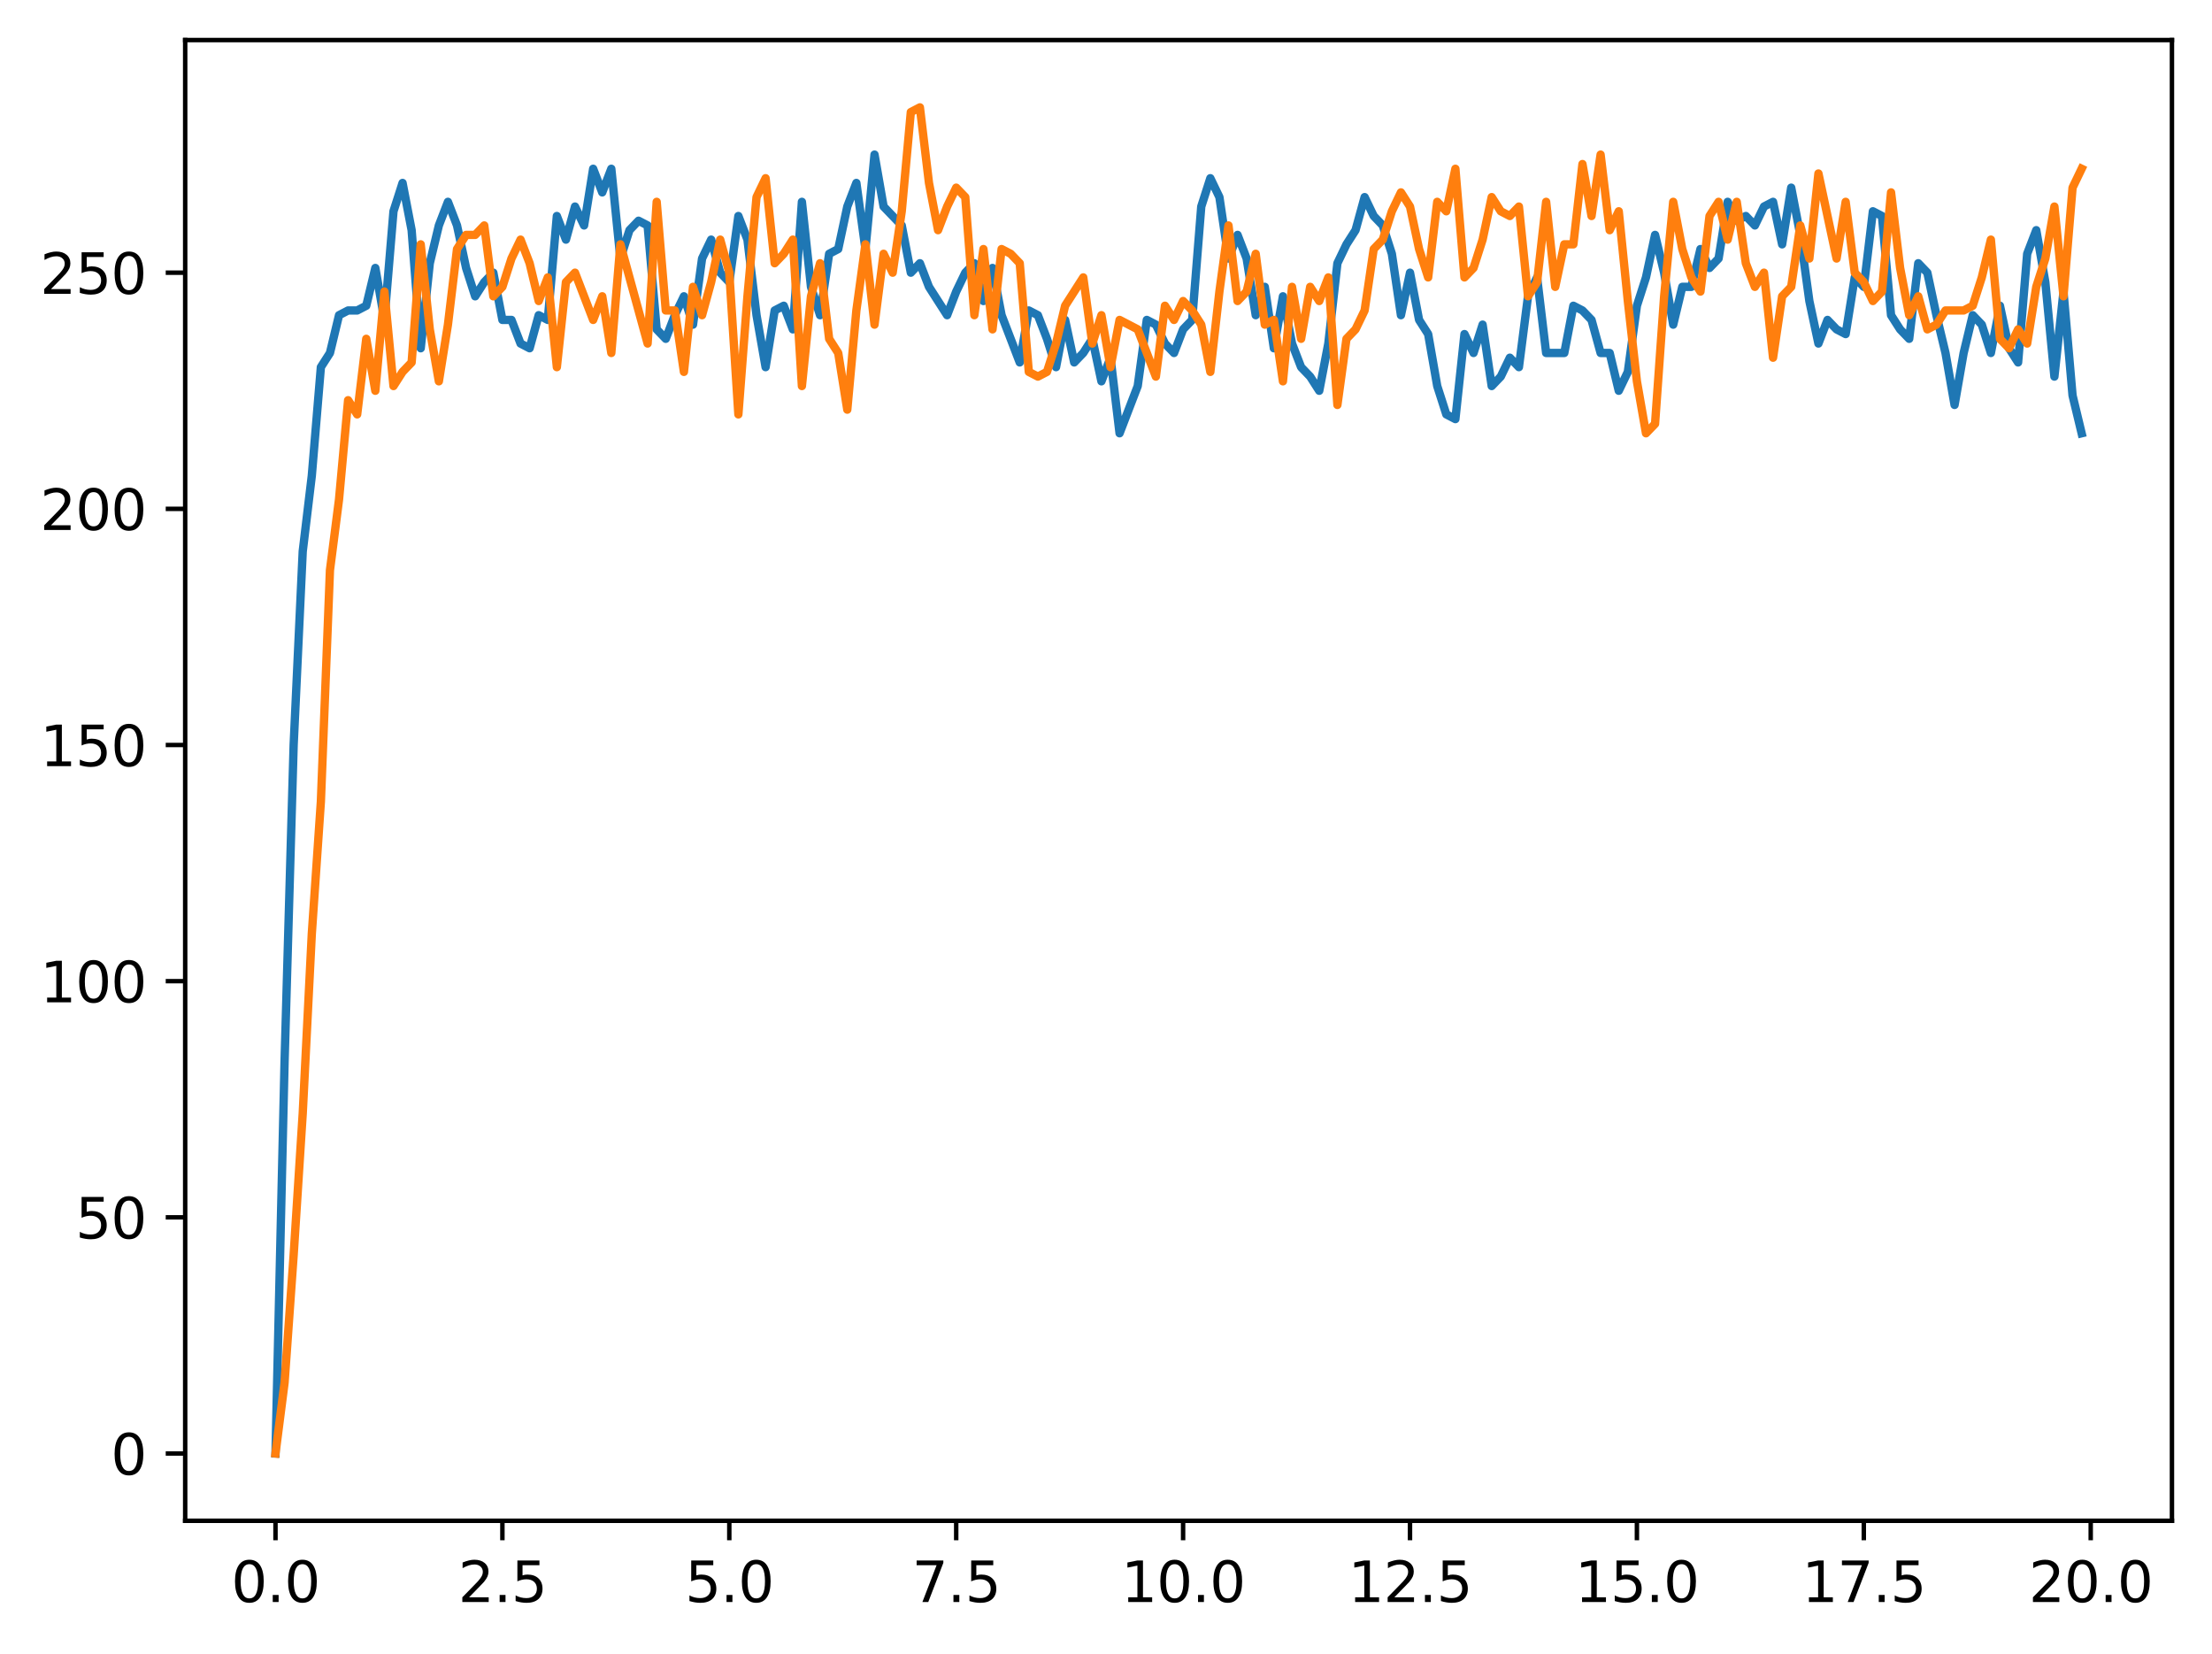 <?xml version="1.0" encoding="utf-8" standalone="no"?>
<!DOCTYPE svg PUBLIC "-//W3C//DTD SVG 1.1//EN"
  "http://www.w3.org/Graphics/SVG/1.1/DTD/svg11.dtd">
<svg xmlns:xlink="http://www.w3.org/1999/xlink" width="397.608pt" height="297.19pt" viewBox="0 0 397.608 297.19" xmlns="http://www.w3.org/2000/svg" version="1.1">
 <defs>
  <style type="text/css">*{stroke-linejoin: round; stroke-linecap: butt}</style>
 </defs>
 <g id="figure_1">
  <g id="patch_1">
   <path d="M 0 297.19 
L 397.608 297.19 
L 397.608 0 
L 0 0 
z
" style="fill: #ffffff"/>
  </g>
  <g id="axes_1">
   <g id="patch_2">
    <path d="M 33.288 273.312 
L 390.408 273.312 
L 390.408 7.2 
L 33.288 7.2 
z
" style="fill: #ffffff"/>
   </g>
   <g id="matplotlib.axis_1">
    <g id="xtick_1">
     <g id="line2d_1">
      <defs>
       <path id="mbf5dda7bf9" d="M 0 0 
L 0 3.5 
" style="stroke: #000000; stroke-width: 0.8"/>
      </defs>
      <g>
       <use xlink:href="#mbf5dda7bf9" x="49.52" y="273.312" style="stroke: #000000; stroke-width: 0.8"/>
      </g>
     </g>
     <g id="text_1">
      <!-- 0.0 -->
      <g transform="translate(41.569 287.91) scale(0.1 -0.1)">
       <defs>
        <path id="DejaVuSans-30" d="M 2034 4250 
Q 1547 4250 1301 3770 
Q 1056 3291 1056 2328 
Q 1056 1369 1301 889 
Q 1547 409 2034 409 
Q 2525 409 2770 889 
Q 3016 1369 3016 2328 
Q 3016 3291 2770 3770 
Q 2525 4250 2034 4250 
z
M 2034 4750 
Q 2819 4750 3233 4129 
Q 3647 3509 3647 2328 
Q 3647 1150 3233 529 
Q 2819 -91 2034 -91 
Q 1250 -91 836 529 
Q 422 1150 422 2328 
Q 422 3509 836 4129 
Q 1250 4750 2034 4750 
z
" transform="scale(0.016)"/>
        <path id="DejaVuSans-2e" d="M 684 794 
L 1344 794 
L 1344 0 
L 684 0 
L 684 794 
z
" transform="scale(0.016)"/>
       </defs>
       <use xlink:href="#DejaVuSans-30"/>
       <use xlink:href="#DejaVuSans-2e" x="63.623"/>
       <use xlink:href="#DejaVuSans-30" x="95.41"/>
      </g>
     </g>
    </g>
    <g id="xtick_2">
     <g id="line2d_2">
      <g>
       <use xlink:href="#mbf5dda7bf9" x="90.306" y="273.312" style="stroke: #000000; stroke-width: 0.8"/>
      </g>
     </g>
     <g id="text_2">
      <!-- 2.5 -->
      <g transform="translate(82.354 287.91) scale(0.1 -0.1)">
       <defs>
        <path id="DejaVuSans-32" d="M 1228 531 
L 3431 531 
L 3431 0 
L 469 0 
L 469 531 
Q 828 903 1448 1529 
Q 2069 2156 2228 2338 
Q 2531 2678 2651 2914 
Q 2772 3150 2772 3378 
Q 2772 3750 2511 3984 
Q 2250 4219 1831 4219 
Q 1534 4219 1204 4116 
Q 875 4013 500 3803 
L 500 4441 
Q 881 4594 1212 4672 
Q 1544 4750 1819 4750 
Q 2544 4750 2975 4387 
Q 3406 4025 3406 3419 
Q 3406 3131 3298 2873 
Q 3191 2616 2906 2266 
Q 2828 2175 2409 1742 
Q 1991 1309 1228 531 
z
" transform="scale(0.016)"/>
        <path id="DejaVuSans-35" d="M 691 4666 
L 3169 4666 
L 3169 4134 
L 1269 4134 
L 1269 2991 
Q 1406 3038 1543 3061 
Q 1681 3084 1819 3084 
Q 2600 3084 3056 2656 
Q 3513 2228 3513 1497 
Q 3513 744 3044 326 
Q 2575 -91 1722 -91 
Q 1428 -91 1123 -41 
Q 819 9 494 109 
L 494 744 
Q 775 591 1075 516 
Q 1375 441 1709 441 
Q 2250 441 2565 725 
Q 2881 1009 2881 1497 
Q 2881 1984 2565 2268 
Q 2250 2553 1709 2553 
Q 1456 2553 1204 2497 
Q 953 2441 691 2322 
L 691 4666 
z
" transform="scale(0.016)"/>
       </defs>
       <use xlink:href="#DejaVuSans-32"/>
       <use xlink:href="#DejaVuSans-2e" x="63.623"/>
       <use xlink:href="#DejaVuSans-35" x="95.41"/>
      </g>
     </g>
    </g>
    <g id="xtick_3">
     <g id="line2d_3">
      <g>
       <use xlink:href="#mbf5dda7bf9" x="131.092" y="273.312" style="stroke: #000000; stroke-width: 0.8"/>
      </g>
     </g>
     <g id="text_3">
      <!-- 5.0 -->
      <g transform="translate(123.14 287.91) scale(0.1 -0.1)">
       <use xlink:href="#DejaVuSans-35"/>
       <use xlink:href="#DejaVuSans-2e" x="63.623"/>
       <use xlink:href="#DejaVuSans-30" x="95.41"/>
      </g>
     </g>
    </g>
    <g id="xtick_4">
     <g id="line2d_4">
      <g>
       <use xlink:href="#mbf5dda7bf9" x="171.877" y="273.312" style="stroke: #000000; stroke-width: 0.8"/>
      </g>
     </g>
     <g id="text_4">
      <!-- 7.5 -->
      <g transform="translate(163.926 287.91) scale(0.1 -0.1)">
       <defs>
        <path id="DejaVuSans-37" d="M 525 4666 
L 3525 4666 
L 3525 4397 
L 1831 0 
L 1172 0 
L 2766 4134 
L 525 4134 
L 525 4666 
z
" transform="scale(0.016)"/>
       </defs>
       <use xlink:href="#DejaVuSans-37"/>
       <use xlink:href="#DejaVuSans-2e" x="63.623"/>
       <use xlink:href="#DejaVuSans-35" x="95.41"/>
      </g>
     </g>
    </g>
    <g id="xtick_5">
     <g id="line2d_5">
      <g>
       <use xlink:href="#mbf5dda7bf9" x="212.663" y="273.312" style="stroke: #000000; stroke-width: 0.8"/>
      </g>
     </g>
     <g id="text_5">
      <!-- 10.0 -->
      <g transform="translate(201.53 287.91) scale(0.1 -0.1)">
       <defs>
        <path id="DejaVuSans-31" d="M 794 531 
L 1825 531 
L 1825 4091 
L 703 3866 
L 703 4441 
L 1819 4666 
L 2450 4666 
L 2450 531 
L 3481 531 
L 3481 0 
L 794 0 
L 794 531 
z
" transform="scale(0.016)"/>
       </defs>
       <use xlink:href="#DejaVuSans-31"/>
       <use xlink:href="#DejaVuSans-30" x="63.623"/>
       <use xlink:href="#DejaVuSans-2e" x="127.246"/>
       <use xlink:href="#DejaVuSans-30" x="159.033"/>
      </g>
     </g>
    </g>
    <g id="xtick_6">
     <g id="line2d_6">
      <g>
       <use xlink:href="#mbf5dda7bf9" x="253.449" y="273.312" style="stroke: #000000; stroke-width: 0.8"/>
      </g>
     </g>
     <g id="text_6">
      <!-- 12.5 -->
      <g transform="translate(242.316 287.91) scale(0.1 -0.1)">
       <use xlink:href="#DejaVuSans-31"/>
       <use xlink:href="#DejaVuSans-32" x="63.623"/>
       <use xlink:href="#DejaVuSans-2e" x="127.246"/>
       <use xlink:href="#DejaVuSans-35" x="159.033"/>
      </g>
     </g>
    </g>
    <g id="xtick_7">
     <g id="line2d_7">
      <g>
       <use xlink:href="#mbf5dda7bf9" x="294.235" y="273.312" style="stroke: #000000; stroke-width: 0.8"/>
      </g>
     </g>
     <g id="text_7">
      <!-- 15.0 -->
      <g transform="translate(283.102 287.91) scale(0.1 -0.1)">
       <use xlink:href="#DejaVuSans-31"/>
       <use xlink:href="#DejaVuSans-35" x="63.623"/>
       <use xlink:href="#DejaVuSans-2e" x="127.246"/>
       <use xlink:href="#DejaVuSans-30" x="159.033"/>
      </g>
     </g>
    </g>
    <g id="xtick_8">
     <g id="line2d_8">
      <g>
       <use xlink:href="#mbf5dda7bf9" x="335.02" y="273.312" style="stroke: #000000; stroke-width: 0.8"/>
      </g>
     </g>
     <g id="text_8">
      <!-- 17.5 -->
      <g transform="translate(323.888 287.91) scale(0.1 -0.1)">
       <use xlink:href="#DejaVuSans-31"/>
       <use xlink:href="#DejaVuSans-37" x="63.623"/>
       <use xlink:href="#DejaVuSans-2e" x="127.246"/>
       <use xlink:href="#DejaVuSans-35" x="159.033"/>
      </g>
     </g>
    </g>
    <g id="xtick_9">
     <g id="line2d_9">
      <g>
       <use xlink:href="#mbf5dda7bf9" x="375.806" y="273.312" style="stroke: #000000; stroke-width: 0.8"/>
      </g>
     </g>
     <g id="text_9">
      <!-- 20.0 -->
      <g transform="translate(364.673 287.91) scale(0.1 -0.1)">
       <use xlink:href="#DejaVuSans-32"/>
       <use xlink:href="#DejaVuSans-30" x="63.623"/>
       <use xlink:href="#DejaVuSans-2e" x="127.246"/>
       <use xlink:href="#DejaVuSans-30" x="159.033"/>
      </g>
     </g>
    </g>
   </g>
   <g id="matplotlib.axis_2">
    <g id="ytick_1">
     <g id="line2d_10">
      <defs>
       <path id="mffe6d92580" d="M 0 0 
L -3.5 0 
" style="stroke: #000000; stroke-width: 0.8"/>
      </defs>
      <g>
       <use xlink:href="#mffe6d92580" x="33.288" y="261.216" style="stroke: #000000; stroke-width: 0.8"/>
      </g>
     </g>
     <g id="text_10">
      <!-- 0 -->
      <g transform="translate(19.925 265.015) scale(0.1 -0.1)">
       <use xlink:href="#DejaVuSans-30"/>
      </g>
     </g>
    </g>
    <g id="ytick_2">
     <g id="line2d_11">
      <g>
       <use xlink:href="#mffe6d92580" x="33.288" y="218.774" style="stroke: #000000; stroke-width: 0.8"/>
      </g>
     </g>
     <g id="text_11">
      <!-- 50 -->
      <g transform="translate(13.562 222.573) scale(0.1 -0.1)">
       <use xlink:href="#DejaVuSans-35"/>
       <use xlink:href="#DejaVuSans-30" x="63.623"/>
      </g>
     </g>
    </g>
    <g id="ytick_3">
     <g id="line2d_12">
      <g>
       <use xlink:href="#mffe6d92580" x="33.288" y="176.332" style="stroke: #000000; stroke-width: 0.8"/>
      </g>
     </g>
     <g id="text_12">
      <!-- 100 -->
      <g transform="translate(7.2 180.131) scale(0.1 -0.1)">
       <use xlink:href="#DejaVuSans-31"/>
       <use xlink:href="#DejaVuSans-30" x="63.623"/>
       <use xlink:href="#DejaVuSans-30" x="127.246"/>
      </g>
     </g>
    </g>
    <g id="ytick_4">
     <g id="line2d_13">
      <g>
       <use xlink:href="#mffe6d92580" x="33.288" y="133.89" style="stroke: #000000; stroke-width: 0.8"/>
      </g>
     </g>
     <g id="text_13">
      <!-- 150 -->
      <g transform="translate(7.2 137.689) scale(0.1 -0.1)">
       <use xlink:href="#DejaVuSans-31"/>
       <use xlink:href="#DejaVuSans-35" x="63.623"/>
       <use xlink:href="#DejaVuSans-30" x="127.246"/>
      </g>
     </g>
    </g>
    <g id="ytick_5">
     <g id="line2d_14">
      <g>
       <use xlink:href="#mffe6d92580" x="33.288" y="91.448" style="stroke: #000000; stroke-width: 0.8"/>
      </g>
     </g>
     <g id="text_14">
      <!-- 200 -->
      <g transform="translate(7.2 95.247) scale(0.1 -0.1)">
       <use xlink:href="#DejaVuSans-32"/>
       <use xlink:href="#DejaVuSans-30" x="63.623"/>
       <use xlink:href="#DejaVuSans-30" x="127.246"/>
      </g>
     </g>
    </g>
    <g id="ytick_6">
     <g id="line2d_15">
      <g>
       <use xlink:href="#mffe6d92580" x="33.288" y="49.005" style="stroke: #000000; stroke-width: 0.8"/>
      </g>
     </g>
     <g id="text_15">
      <!-- 250 -->
      <g transform="translate(7.2 52.805) scale(0.1 -0.1)">
       <use xlink:href="#DejaVuSans-32"/>
       <use xlink:href="#DejaVuSans-35" x="63.623"/>
       <use xlink:href="#DejaVuSans-30" x="127.246"/>
      </g>
     </g>
    </g>
   </g>
   <g id="line2d_16">
    <path d="M 49.52 261.216 
L 51.152 190.762 
L 52.783 133.89 
L 54.415 99.087 
L 56.046 85.506 
L 57.677 65.982 
L 59.309 63.436 
L 60.94 56.645 
L 62.572 55.796 
L 64.203 55.796 
L 65.835 54.947 
L 67.466 48.157 
L 69.097 57.494 
L 70.729 37.971 
L 72.36 32.877 
L 73.992 41.366 
L 75.623 62.587 
L 77.255 47.308 
L 78.886 40.517 
L 80.517 36.273 
L 82.149 40.517 
L 83.78 48.157 
L 85.412 53.25 
L 87.043 50.703 
L 88.675 49.005 
L 90.306 57.494 
L 91.937 57.494 
L 93.569 61.738 
L 95.2 62.587 
L 96.832 56.645 
L 98.463 57.494 
L 100.095 38.819 
L 101.726 43.064 
L 103.357 37.122 
L 104.989 40.517 
L 106.62 30.331 
L 108.252 34.575 
L 109.883 30.331 
L 111.515 46.459 
L 113.146 41.366 
L 114.777 39.668 
L 116.409 40.517 
L 118.04 59.192 
L 119.672 60.889 
L 121.303 56.645 
L 122.935 53.25 
L 124.566 58.343 
L 126.197 46.459 
L 127.829 43.064 
L 129.46 49.005 
L 131.092 50.703 
L 132.723 38.819 
L 134.355 43.064 
L 135.986 56.645 
L 137.617 65.982 
L 139.249 55.796 
L 140.88 54.947 
L 142.512 59.192 
L 144.143 36.273 
L 145.775 51.552 
L 147.406 56.645 
L 149.037 45.61 
L 150.669 44.761 
L 152.3 37.122 
L 153.932 32.877 
L 155.563 44.761 
L 157.195 27.784 
L 158.826 37.122 
L 162.089 40.517 
L 163.72 49.005 
L 165.352 47.308 
L 166.983 51.552 
L 170.246 56.645 
L 171.877 52.401 
L 173.509 49.005 
L 175.14 47.308 
L 176.772 54.099 
L 178.403 48.157 
L 180.035 56.645 
L 183.297 65.133 
L 184.929 55.796 
L 186.56 56.645 
L 188.192 60.889 
L 189.823 65.982 
L 191.455 57.494 
L 193.086 65.133 
L 194.717 63.436 
L 196.349 60.889 
L 197.98 68.529 
L 199.612 64.285 
L 201.243 77.866 
L 204.506 69.378 
L 206.137 57.494 
L 207.769 58.343 
L 209.4 61.738 
L 211.032 63.436 
L 212.663 59.192 
L 214.295 57.494 
L 215.926 37.122 
L 217.558 32.029 
L 219.189 35.424 
L 220.82 46.459 
L 222.452 42.215 
L 224.083 46.459 
L 225.715 56.645 
L 227.346 51.552 
L 228.978 62.587 
L 230.609 53.25 
L 232.24 61.738 
L 233.872 65.982 
L 235.503 67.68 
L 237.135 70.227 
L 238.766 61.738 
L 240.398 47.308 
L 242.029 43.912 
L 243.66 41.366 
L 245.292 35.424 
L 246.923 38.819 
L 248.555 40.517 
L 250.186 45.61 
L 251.818 56.645 
L 253.449 49.005 
L 255.08 57.494 
L 256.712 60.04 
L 258.343 69.378 
L 259.975 74.471 
L 261.606 75.32 
L 263.238 60.04 
L 264.869 63.436 
L 266.5 58.343 
L 268.132 69.378 
L 269.763 67.68 
L 271.395 64.285 
L 273.026 65.982 
L 274.658 53.25 
L 276.289 49.854 
L 277.92 63.436 
L 281.183 63.436 
L 282.815 54.947 
L 284.446 55.796 
L 286.078 57.494 
L 287.709 63.436 
L 289.34 63.436 
L 290.972 70.227 
L 292.603 66.831 
L 294.235 54.947 
L 295.866 49.854 
L 297.498 42.215 
L 299.129 49.005 
L 300.76 58.343 
L 302.392 51.552 
L 304.023 51.552 
L 305.655 44.761 
L 307.286 48.157 
L 308.918 46.459 
L 310.549 36.273 
L 312.18 39.668 
L 313.812 38.819 
L 315.443 40.517 
L 317.075 37.122 
L 318.706 36.273 
L 320.338 43.912 
L 321.969 33.726 
L 323.6 42.215 
L 325.232 54.099 
L 326.863 61.738 
L 328.495 57.494 
L 330.126 59.192 
L 331.758 60.04 
L 333.389 49.854 
L 335.02 51.552 
L 336.652 37.971 
L 338.283 38.819 
L 339.915 56.645 
L 341.546 59.192 
L 343.178 60.889 
L 344.809 47.308 
L 346.44 49.005 
L 348.072 56.645 
L 349.703 63.436 
L 351.335 72.773 
L 352.966 63.436 
L 354.598 56.645 
L 356.229 58.343 
L 357.86 63.436 
L 359.492 54.947 
L 361.123 62.587 
L 362.755 65.133 
L 364.386 45.61 
L 366.018 41.366 
L 367.649 50.703 
L 369.28 67.68 
L 370.912 52.401 
L 372.543 71.075 
L 374.175 77.866 
L 374.175 77.866 
" clip-path="url(#p05641890d5)" style="fill: none; stroke: #1f77b4; stroke-width: 1.5; stroke-linecap: square"/>
   </g>
   <g id="line2d_17">
    <path d="M 49.52 261.216 
L 51.152 248.483 
L 52.783 225.565 
L 54.415 200.099 
L 56.046 167.843 
L 57.677 144.076 
L 59.309 102.483 
L 60.94 89.75 
L 62.572 71.924 
L 64.203 74.471 
L 65.835 60.889 
L 67.466 70.227 
L 69.097 52.401 
L 70.729 69.378 
L 72.36 66.831 
L 73.992 65.133 
L 75.623 43.912 
L 77.255 59.192 
L 78.886 68.529 
L 80.517 58.343 
L 82.149 44.761 
L 83.78 42.215 
L 85.412 42.215 
L 87.043 40.517 
L 88.675 53.25 
L 90.306 51.552 
L 91.937 46.459 
L 93.569 43.064 
L 95.2 47.308 
L 96.832 54.099 
L 98.463 49.854 
L 100.095 65.982 
L 101.726 50.703 
L 103.357 49.005 
L 106.62 57.494 
L 108.252 53.25 
L 109.883 63.436 
L 111.515 43.912 
L 116.409 61.738 
L 118.04 36.273 
L 119.672 55.796 
L 121.303 55.796 
L 122.935 66.831 
L 124.566 51.552 
L 126.197 56.645 
L 127.829 50.703 
L 129.46 43.064 
L 131.092 49.005 
L 132.723 74.471 
L 134.355 53.25 
L 135.986 35.424 
L 137.617 32.029 
L 139.249 47.308 
L 140.88 45.61 
L 142.512 43.064 
L 144.143 69.378 
L 145.775 53.25 
L 147.406 47.308 
L 149.037 60.889 
L 150.669 63.436 
L 152.3 73.622 
L 153.932 55.796 
L 155.563 43.912 
L 157.195 58.343 
L 158.826 45.61 
L 160.457 49.005 
L 162.089 37.971 
L 163.72 20.145 
L 165.352 19.296 
L 166.983 32.877 
L 168.615 41.366 
L 170.246 37.122 
L 171.877 33.726 
L 173.509 35.424 
L 175.14 56.645 
L 176.772 44.761 
L 178.403 59.192 
L 180.035 44.761 
L 181.666 45.61 
L 183.297 47.308 
L 184.929 66.831 
L 186.56 67.68 
L 188.192 66.831 
L 189.823 61.738 
L 191.455 54.947 
L 194.717 49.854 
L 196.349 61.738 
L 197.98 56.645 
L 199.612 65.982 
L 201.243 57.494 
L 204.506 59.192 
L 207.769 67.68 
L 209.4 54.947 
L 211.032 57.494 
L 212.663 54.099 
L 214.295 55.796 
L 215.926 58.343 
L 217.558 66.831 
L 219.189 52.401 
L 220.82 40.517 
L 222.452 54.099 
L 224.083 52.401 
L 225.715 45.61 
L 227.346 58.343 
L 228.978 57.494 
L 230.609 68.529 
L 232.24 51.552 
L 233.872 60.889 
L 235.503 51.552 
L 237.135 54.099 
L 238.766 49.854 
L 240.398 72.773 
L 242.029 60.889 
L 243.66 59.192 
L 245.292 55.796 
L 246.923 44.761 
L 248.555 43.064 
L 250.186 37.971 
L 251.818 34.575 
L 253.449 37.122 
L 255.08 44.761 
L 256.712 49.854 
L 258.343 36.273 
L 259.975 37.971 
L 261.606 30.331 
L 263.238 49.854 
L 264.869 48.157 
L 266.5 43.064 
L 268.132 35.424 
L 269.763 37.971 
L 271.395 38.819 
L 273.026 37.122 
L 274.658 53.25 
L 276.289 50.703 
L 277.92 36.273 
L 279.552 51.552 
L 281.183 43.912 
L 282.815 43.912 
L 284.446 29.482 
L 286.078 38.819 
L 287.709 27.784 
L 289.34 41.366 
L 290.972 37.971 
L 292.603 54.099 
L 294.235 68.529 
L 295.866 77.866 
L 297.498 76.168 
L 299.129 53.25 
L 300.76 36.273 
L 302.392 44.761 
L 304.023 49.854 
L 305.655 52.401 
L 307.286 38.819 
L 308.918 36.273 
L 310.549 43.064 
L 312.18 36.273 
L 313.812 47.308 
L 315.443 51.552 
L 317.075 49.005 
L 318.706 64.285 
L 320.338 53.25 
L 321.969 51.552 
L 323.6 40.517 
L 325.232 46.459 
L 326.863 31.18 
L 330.126 46.459 
L 331.758 36.273 
L 333.389 49.005 
L 335.02 50.703 
L 336.652 54.099 
L 338.283 52.401 
L 339.915 34.575 
L 341.546 48.157 
L 343.178 56.645 
L 344.809 53.25 
L 346.44 59.192 
L 348.072 58.343 
L 349.703 55.796 
L 352.966 55.796 
L 354.598 54.947 
L 356.229 49.854 
L 357.86 43.064 
L 359.492 60.889 
L 361.123 62.587 
L 362.755 59.192 
L 364.386 61.738 
L 366.018 51.552 
L 367.649 46.459 
L 369.28 37.122 
L 370.912 53.25 
L 372.543 33.726 
L 374.175 30.331 
L 374.175 30.331 
" clip-path="url(#p05641890d5)" style="fill: none; stroke: #ff7f0e; stroke-width: 1.5; stroke-linecap: square"/>
   </g>
   <g id="patch_3">
    <path d="M 33.288 273.312 
L 33.288 7.2 
" style="fill: none; stroke: #000000; stroke-width: 0.8; stroke-linejoin: miter; stroke-linecap: square"/>
   </g>
   <g id="patch_4">
    <path d="M 390.408 273.312 
L 390.408 7.2 
" style="fill: none; stroke: #000000; stroke-width: 0.8; stroke-linejoin: miter; stroke-linecap: square"/>
   </g>
   <g id="patch_5">
    <path d="M 33.288 273.312 
L 390.408 273.312 
" style="fill: none; stroke: #000000; stroke-width: 0.8; stroke-linejoin: miter; stroke-linecap: square"/>
   </g>
   <g id="patch_6">
    <path d="M 33.288 7.2 
L 390.408 7.2 
" style="fill: none; stroke: #000000; stroke-width: 0.8; stroke-linejoin: miter; stroke-linecap: square"/>
   </g>
  </g>
 </g>
 <defs>
  <clipPath id="p05641890d5">
   <rect x="33.288" y="7.2" width="357.12" height="266.112"/>
  </clipPath>
 </defs>
</svg>
